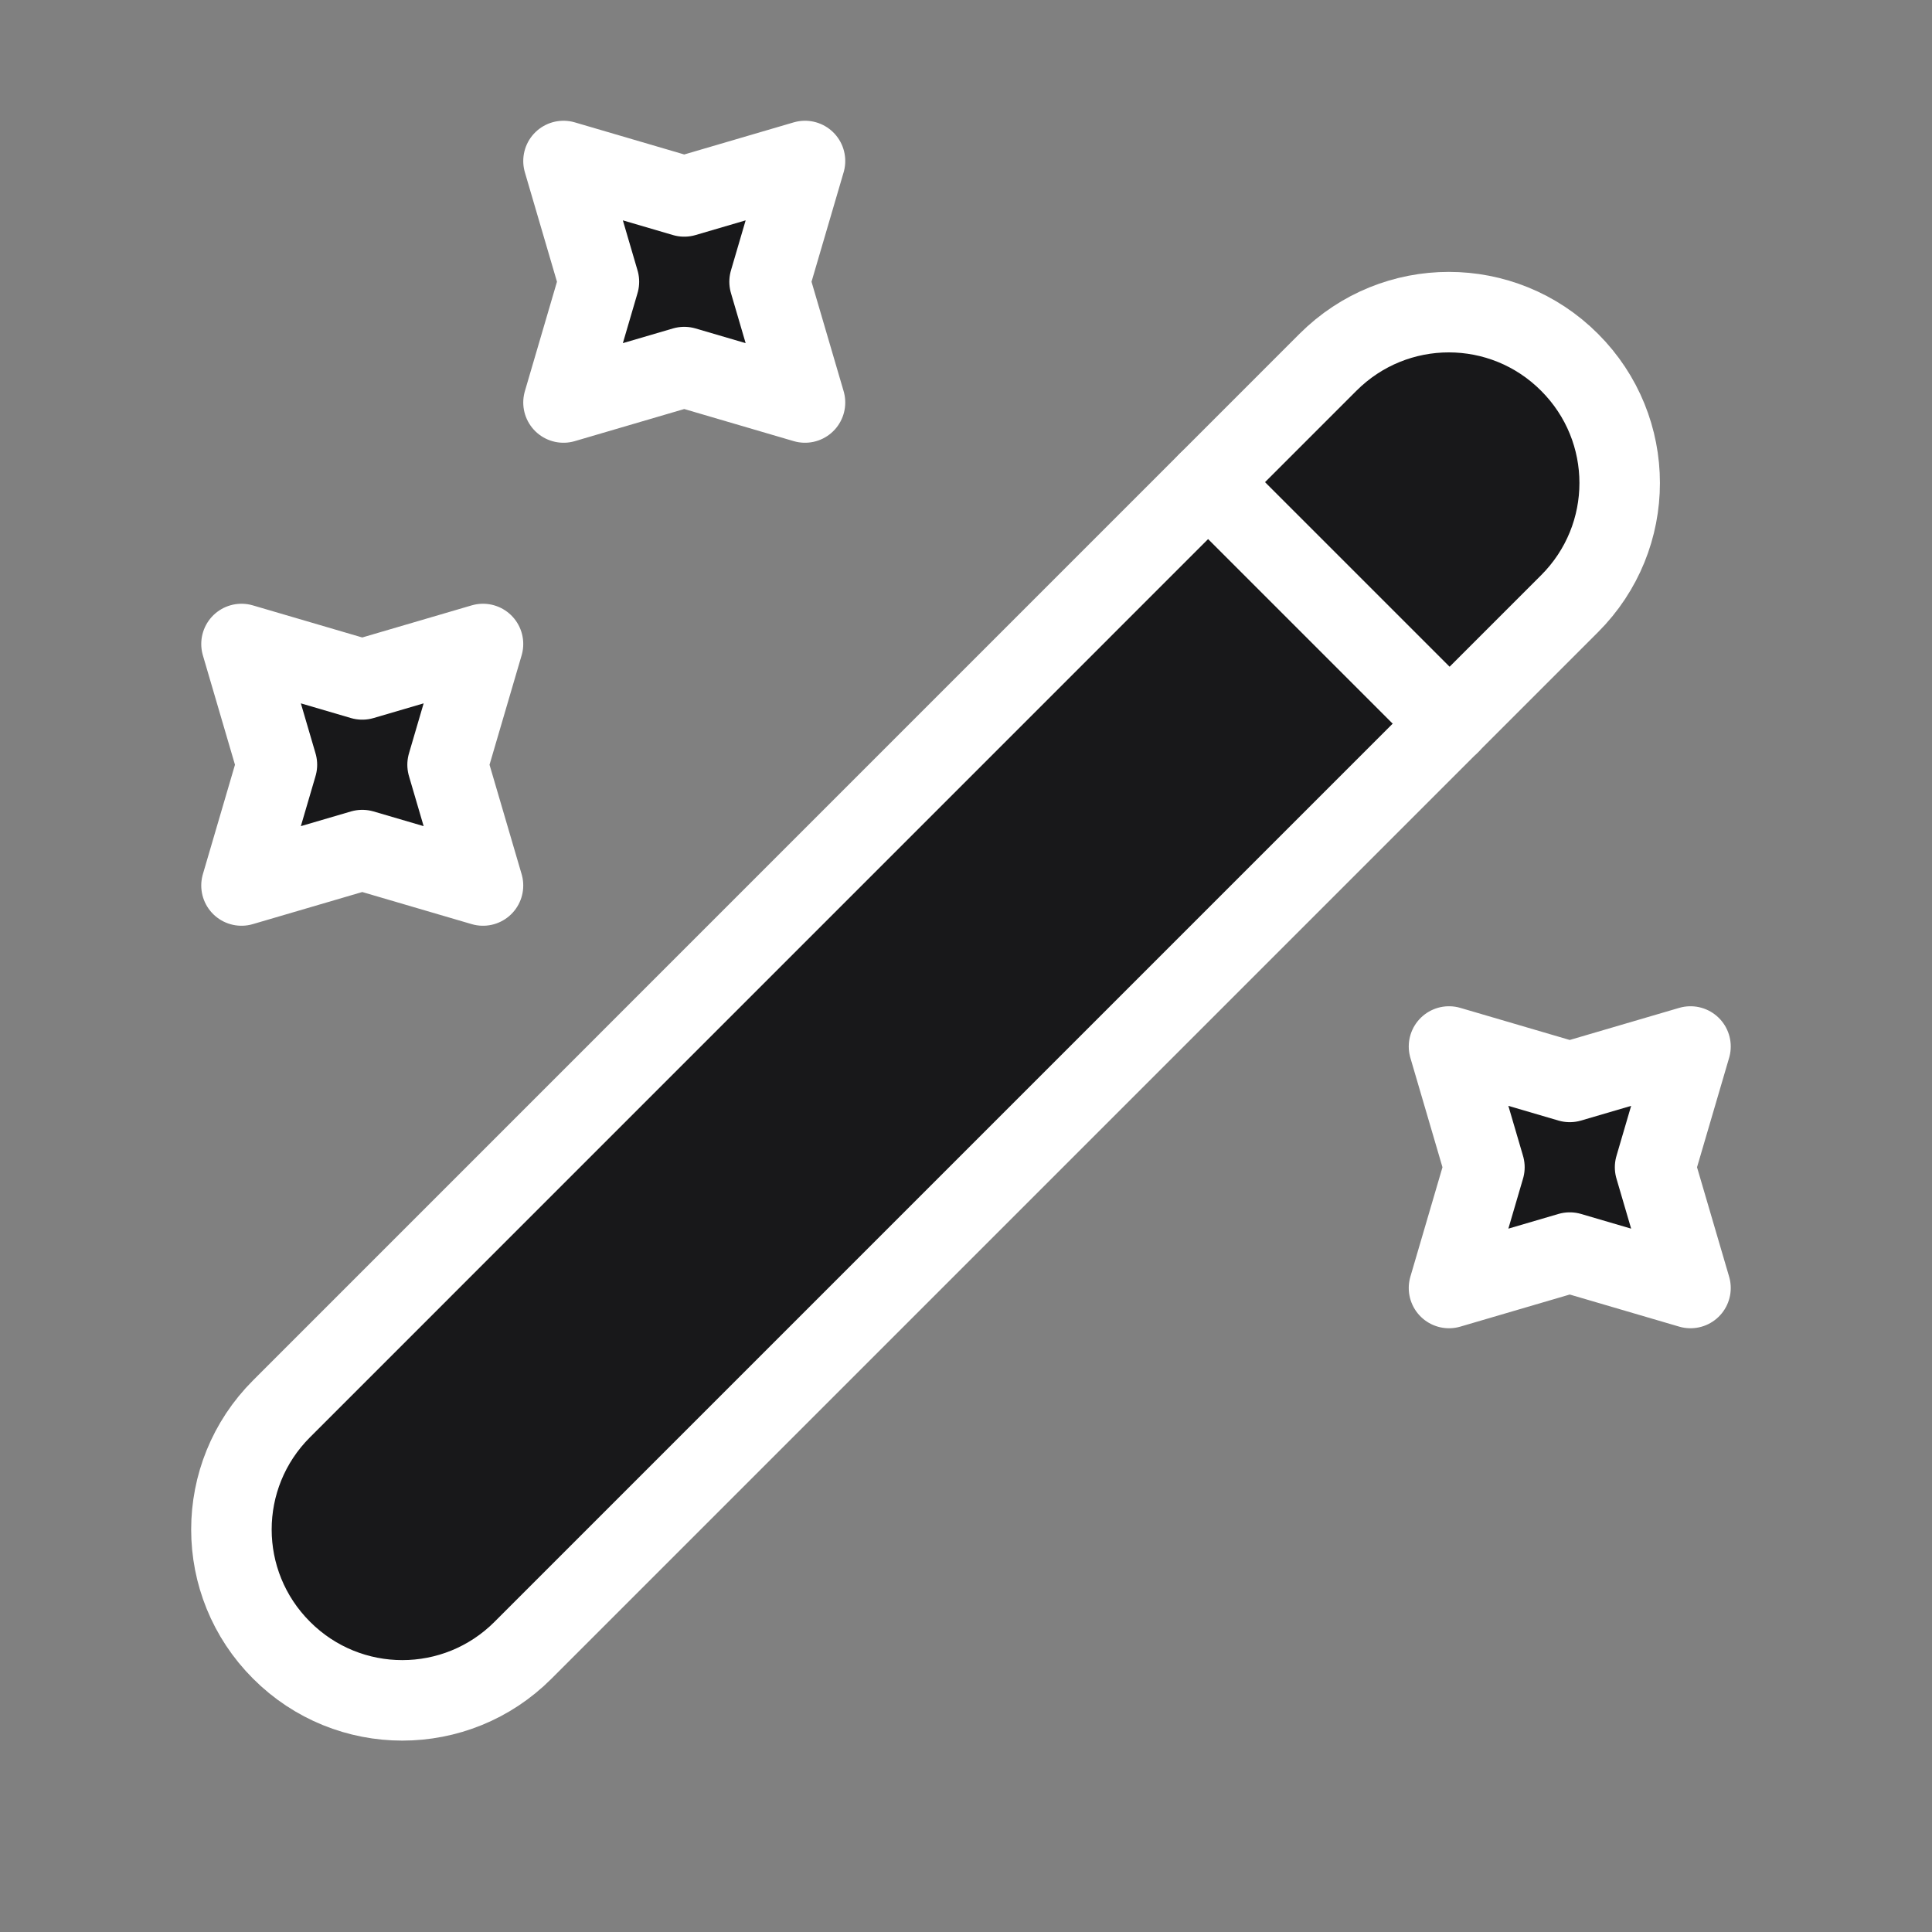 <svg width="24" height="24" viewBox="0 0 24 24" stroke="#ffffff" fill="#18181a" xmlns="http://www.w3.org/2000/svg">
<rect x="0" y="0" width="24" height="24" fill="#808080" stroke="none"/>
<path d="M3.498 20.5C4.327 21.33 5.668 21.33 6.497 20.5L19.497 7.5C20.328 6.67 20.328 5.33 19.497 4.5C18.668 3.67 17.328 3.67 16.497 4.5L3.498 17.5C2.667 18.33 2.667 19.67 3.498 20.5Z" stroke-width="1" stroke-linecap="round" stroke-linejoin="round"/>
<path d="M18.008 8.99L15.008 5.99" stroke-width="1" stroke-linecap="round" stroke-linejoin="round"/>
<path d="M8.5 2.44L10 2L9.56 3.5L10 5L8.5 4.56L7 5L7.44 3.5L7 2L8.5 2.44Z" stroke-linecap="round" stroke-linejoin="round"/>
<path d="M4.5 8.44L6 8L5.56 9.5L6 11L4.5 10.56L3 11L3.44 9.5L3 8L4.5 8.44Z" stroke-linecap="round" stroke-linejoin="round"/>
<path d="M19.5 13.44L21 13L20.56 14.5L21 16L19.5 15.56L18 16L18.44 14.5L18 13L19.5 13.44Z" stroke-linecap="round" stroke-linejoin="round"/>
</svg>
